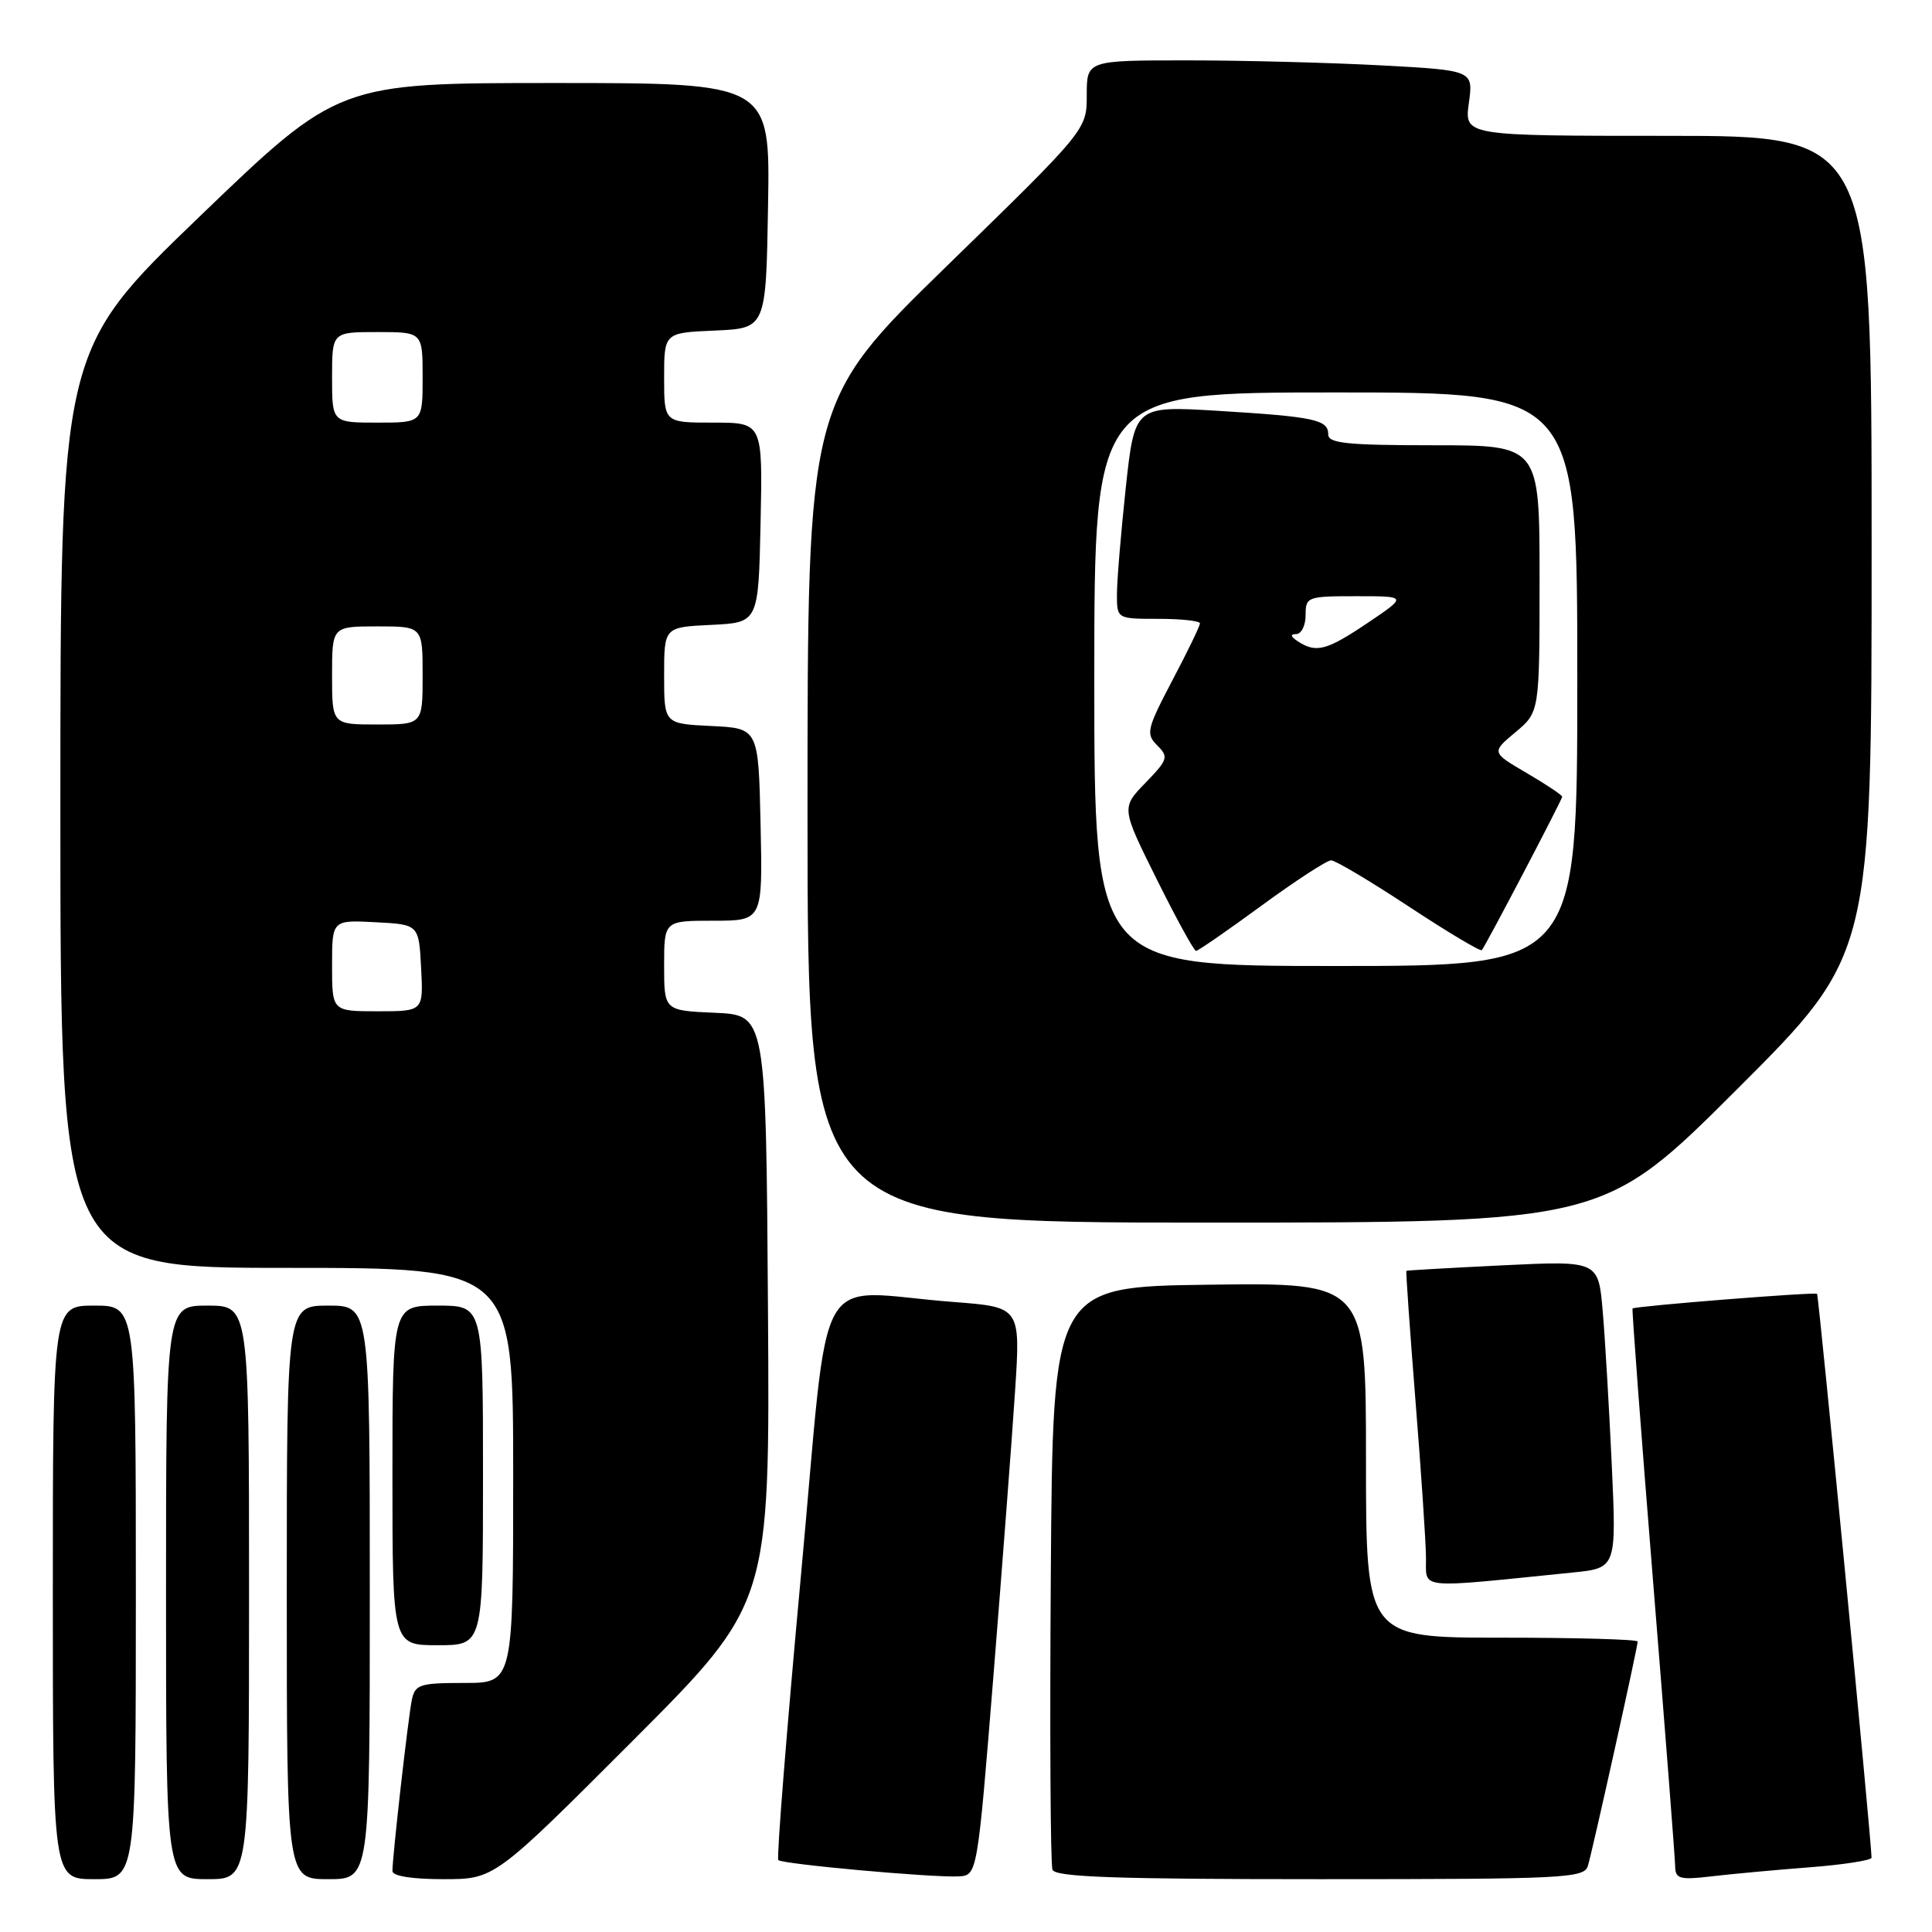 <?xml version="1.0" encoding="UTF-8" standalone="no"?>
<!DOCTYPE svg PUBLIC "-//W3C//DTD SVG 1.1//EN" "http://www.w3.org/Graphics/SVG/1.1/DTD/svg11.dtd" >
<svg xmlns="http://www.w3.org/2000/svg" xmlns:xlink="http://www.w3.org/1999/xlink" version="1.1" viewBox="0 0 256 256">
 <g >
 <path fill="currentColor"
d=" M 18.00 211.00 C 18.00 173.00 18.00 173.00 12.50 173.00 C 7.00 173.00 7.00 173.00 7.00 211.00 C 7.00 249.00 7.00 249.00 12.50 249.00 C 18.00 249.00 18.00 249.00 18.00 211.00 Z  M 33.00 211.00 C 33.00 173.00 33.00 173.00 27.50 173.00 C 22.00 173.00 22.00 173.00 22.00 211.00 C 22.00 249.00 22.00 249.00 27.50 249.00 C 33.00 249.00 33.00 249.00 33.00 211.00 Z  M 49.00 211.00 C 49.00 173.00 49.00 173.00 43.50 173.00 C 38.00 173.00 38.00 173.00 38.00 211.00 C 38.00 249.00 38.00 249.00 43.50 249.00 C 49.00 249.00 49.00 249.00 49.00 211.00 Z  M 83.77 230.73 C 102.02 212.46 102.02 212.46 101.76 173.48 C 101.50 134.50 101.50 134.50 94.75 134.20 C 88.00 133.91 88.00 133.91 88.00 127.95 C 88.00 122.00 88.00 122.00 94.53 122.00 C 101.06 122.00 101.06 122.00 100.78 109.25 C 100.50 96.50 100.50 96.50 94.25 96.20 C 88.00 95.90 88.00 95.90 88.00 89.50 C 88.00 83.10 88.00 83.10 94.25 82.80 C 100.50 82.50 100.50 82.50 100.78 69.25 C 101.06 56.00 101.06 56.00 94.53 56.00 C 88.00 56.00 88.00 56.00 88.00 50.05 C 88.00 44.09 88.00 44.09 94.75 43.80 C 101.50 43.50 101.50 43.50 101.77 27.25 C 102.05 11.00 102.05 11.00 73.45 11.00 C 44.84 11.00 44.84 11.00 26.42 28.72 C 8.00 46.45 8.00 46.45 8.00 107.22 C 8.00 168.00 8.00 168.00 38.00 168.00 C 68.00 168.00 68.00 168.00 68.00 195.50 C 68.00 223.00 68.00 223.00 61.52 223.00 C 55.60 223.00 55.00 223.20 54.57 225.25 C 54.09 227.56 52.00 245.98 52.00 247.92 C 52.00 248.59 54.59 249.00 58.76 249.00 C 65.52 249.00 65.52 249.00 83.77 230.73 Z  M 131.64 222.00 C 132.81 207.43 134.10 190.48 134.50 184.35 C 135.23 173.20 135.23 173.20 126.36 172.52 C 107.43 171.08 110.05 166.39 106.13 208.76 C 104.24 229.25 102.89 246.22 103.13 246.47 C 103.68 247.01 123.54 248.81 127.00 248.63 C 129.50 248.50 129.50 248.50 131.64 222.00 Z  M 210.40 247.25 C 211.02 245.21 217.00 218.26 217.00 217.51 C 217.00 217.23 208.90 217.00 199.00 217.00 C 181.00 217.00 181.00 217.00 181.00 193.48 C 181.00 169.96 181.00 169.96 160.25 170.23 C 139.50 170.50 139.50 170.50 139.24 208.50 C 139.09 229.40 139.19 247.06 139.46 247.75 C 139.83 248.72 147.81 249.00 174.90 249.00 C 207.33 249.00 209.90 248.87 210.40 247.25 Z  M 239.75 247.43 C 244.29 247.08 248.00 246.50 247.99 246.15 C 247.95 243.62 240.99 171.66 240.77 171.44 C 240.50 171.17 216.71 173.06 216.32 173.38 C 216.22 173.46 217.44 189.73 219.04 209.52 C 220.64 229.31 221.96 246.33 221.97 247.34 C 222.00 248.95 222.60 249.12 226.75 248.63 C 229.36 248.32 235.21 247.78 239.75 247.43 Z  M 64.00 195.50 C 64.00 173.00 64.00 173.00 58.00 173.00 C 52.00 173.00 52.00 173.00 52.00 195.50 C 52.00 218.00 52.00 218.00 58.00 218.00 C 64.00 218.00 64.00 218.00 64.00 195.50 Z  M 208.35 208.37 C 214.19 207.78 214.19 207.78 213.57 194.14 C 213.22 186.64 212.69 177.47 212.37 173.78 C 211.80 167.05 211.80 167.05 199.15 167.66 C 192.19 168.00 186.43 168.33 186.35 168.39 C 186.27 168.45 186.81 176.15 187.55 185.50 C 188.30 194.85 188.93 204.24 188.95 206.37 C 189.01 210.66 187.39 210.49 208.35 208.37 Z  M 230.24 144.26 C 248.00 126.52 248.00 126.52 248.00 72.26 C 248.00 18.00 248.00 18.00 221.02 18.00 C 194.04 18.00 194.04 18.00 194.63 13.66 C 195.23 9.32 195.23 9.32 182.96 8.66 C 176.21 8.30 164.68 8.00 157.34 8.00 C 144.00 8.00 144.00 8.00 144.00 12.60 C 144.00 17.19 144.00 17.19 125.50 35.21 C 107.00 53.23 107.00 53.23 107.00 107.62 C 107.00 162.00 107.00 162.00 159.74 162.00 C 212.48 162.00 212.48 162.00 230.24 144.26 Z  M 44.00 127.95 C 44.00 121.90 44.00 121.90 49.75 122.20 C 55.50 122.50 55.50 122.50 55.80 128.25 C 56.10 134.00 56.10 134.00 50.05 134.00 C 44.00 134.00 44.00 134.00 44.00 127.95 Z  M 44.00 89.50 C 44.00 83.00 44.00 83.00 50.00 83.00 C 56.00 83.00 56.00 83.00 56.00 89.50 C 56.00 96.00 56.00 96.00 50.00 96.00 C 44.00 96.00 44.00 96.00 44.00 89.50 Z  M 44.00 50.00 C 44.00 44.00 44.00 44.00 50.00 44.00 C 56.00 44.00 56.00 44.00 56.00 50.00 C 56.00 56.00 56.00 56.00 50.00 56.00 C 44.00 56.00 44.00 56.00 44.00 50.00 Z  M 145.00 90.00 C 145.00 52.00 145.00 52.00 177.00 52.00 C 209.00 52.00 209.00 52.00 209.00 90.00 C 209.00 128.00 209.00 128.00 177.00 128.00 C 145.00 128.00 145.00 128.00 145.00 90.00 Z  M 167.16 120.00 C 171.67 116.70 175.81 114.00 176.38 114.00 C 176.94 114.00 181.59 116.77 186.72 120.15 C 191.85 123.53 196.18 126.11 196.35 125.90 C 196.95 125.14 207.00 105.95 207.00 105.57 C 207.00 105.36 204.89 103.95 202.31 102.44 C 197.61 99.69 197.61 99.69 200.81 97.02 C 204.00 94.35 204.00 94.35 204.00 76.68 C 204.00 59.00 204.00 59.00 190.00 59.00 C 178.51 59.00 176.00 58.74 176.00 57.57 C 176.00 55.61 174.21 55.22 161.43 54.44 C 150.35 53.77 150.35 53.77 149.17 64.63 C 148.53 70.61 148.00 76.96 148.00 78.75 C 148.00 82.00 148.00 82.00 153.50 82.00 C 156.53 82.00 159.00 82.27 159.00 82.60 C 159.00 82.94 157.36 86.34 155.34 90.16 C 151.95 96.63 151.81 97.24 153.34 98.77 C 154.87 100.30 154.76 100.65 151.78 103.73 C 148.57 107.04 148.57 107.04 153.28 116.52 C 155.87 121.73 158.21 126.00 158.48 126.00 C 158.75 126.00 162.66 123.30 167.16 120.00 Z  M 172.00 85.00 C 171.00 84.35 170.92 84.03 171.75 84.02 C 172.44 84.01 173.00 82.88 173.00 81.50 C 173.00 79.08 173.22 79.00 179.74 79.00 C 186.47 79.00 186.47 79.00 181.28 82.50 C 175.79 86.20 174.42 86.56 172.00 85.00 Z "/>
</g>
</svg>